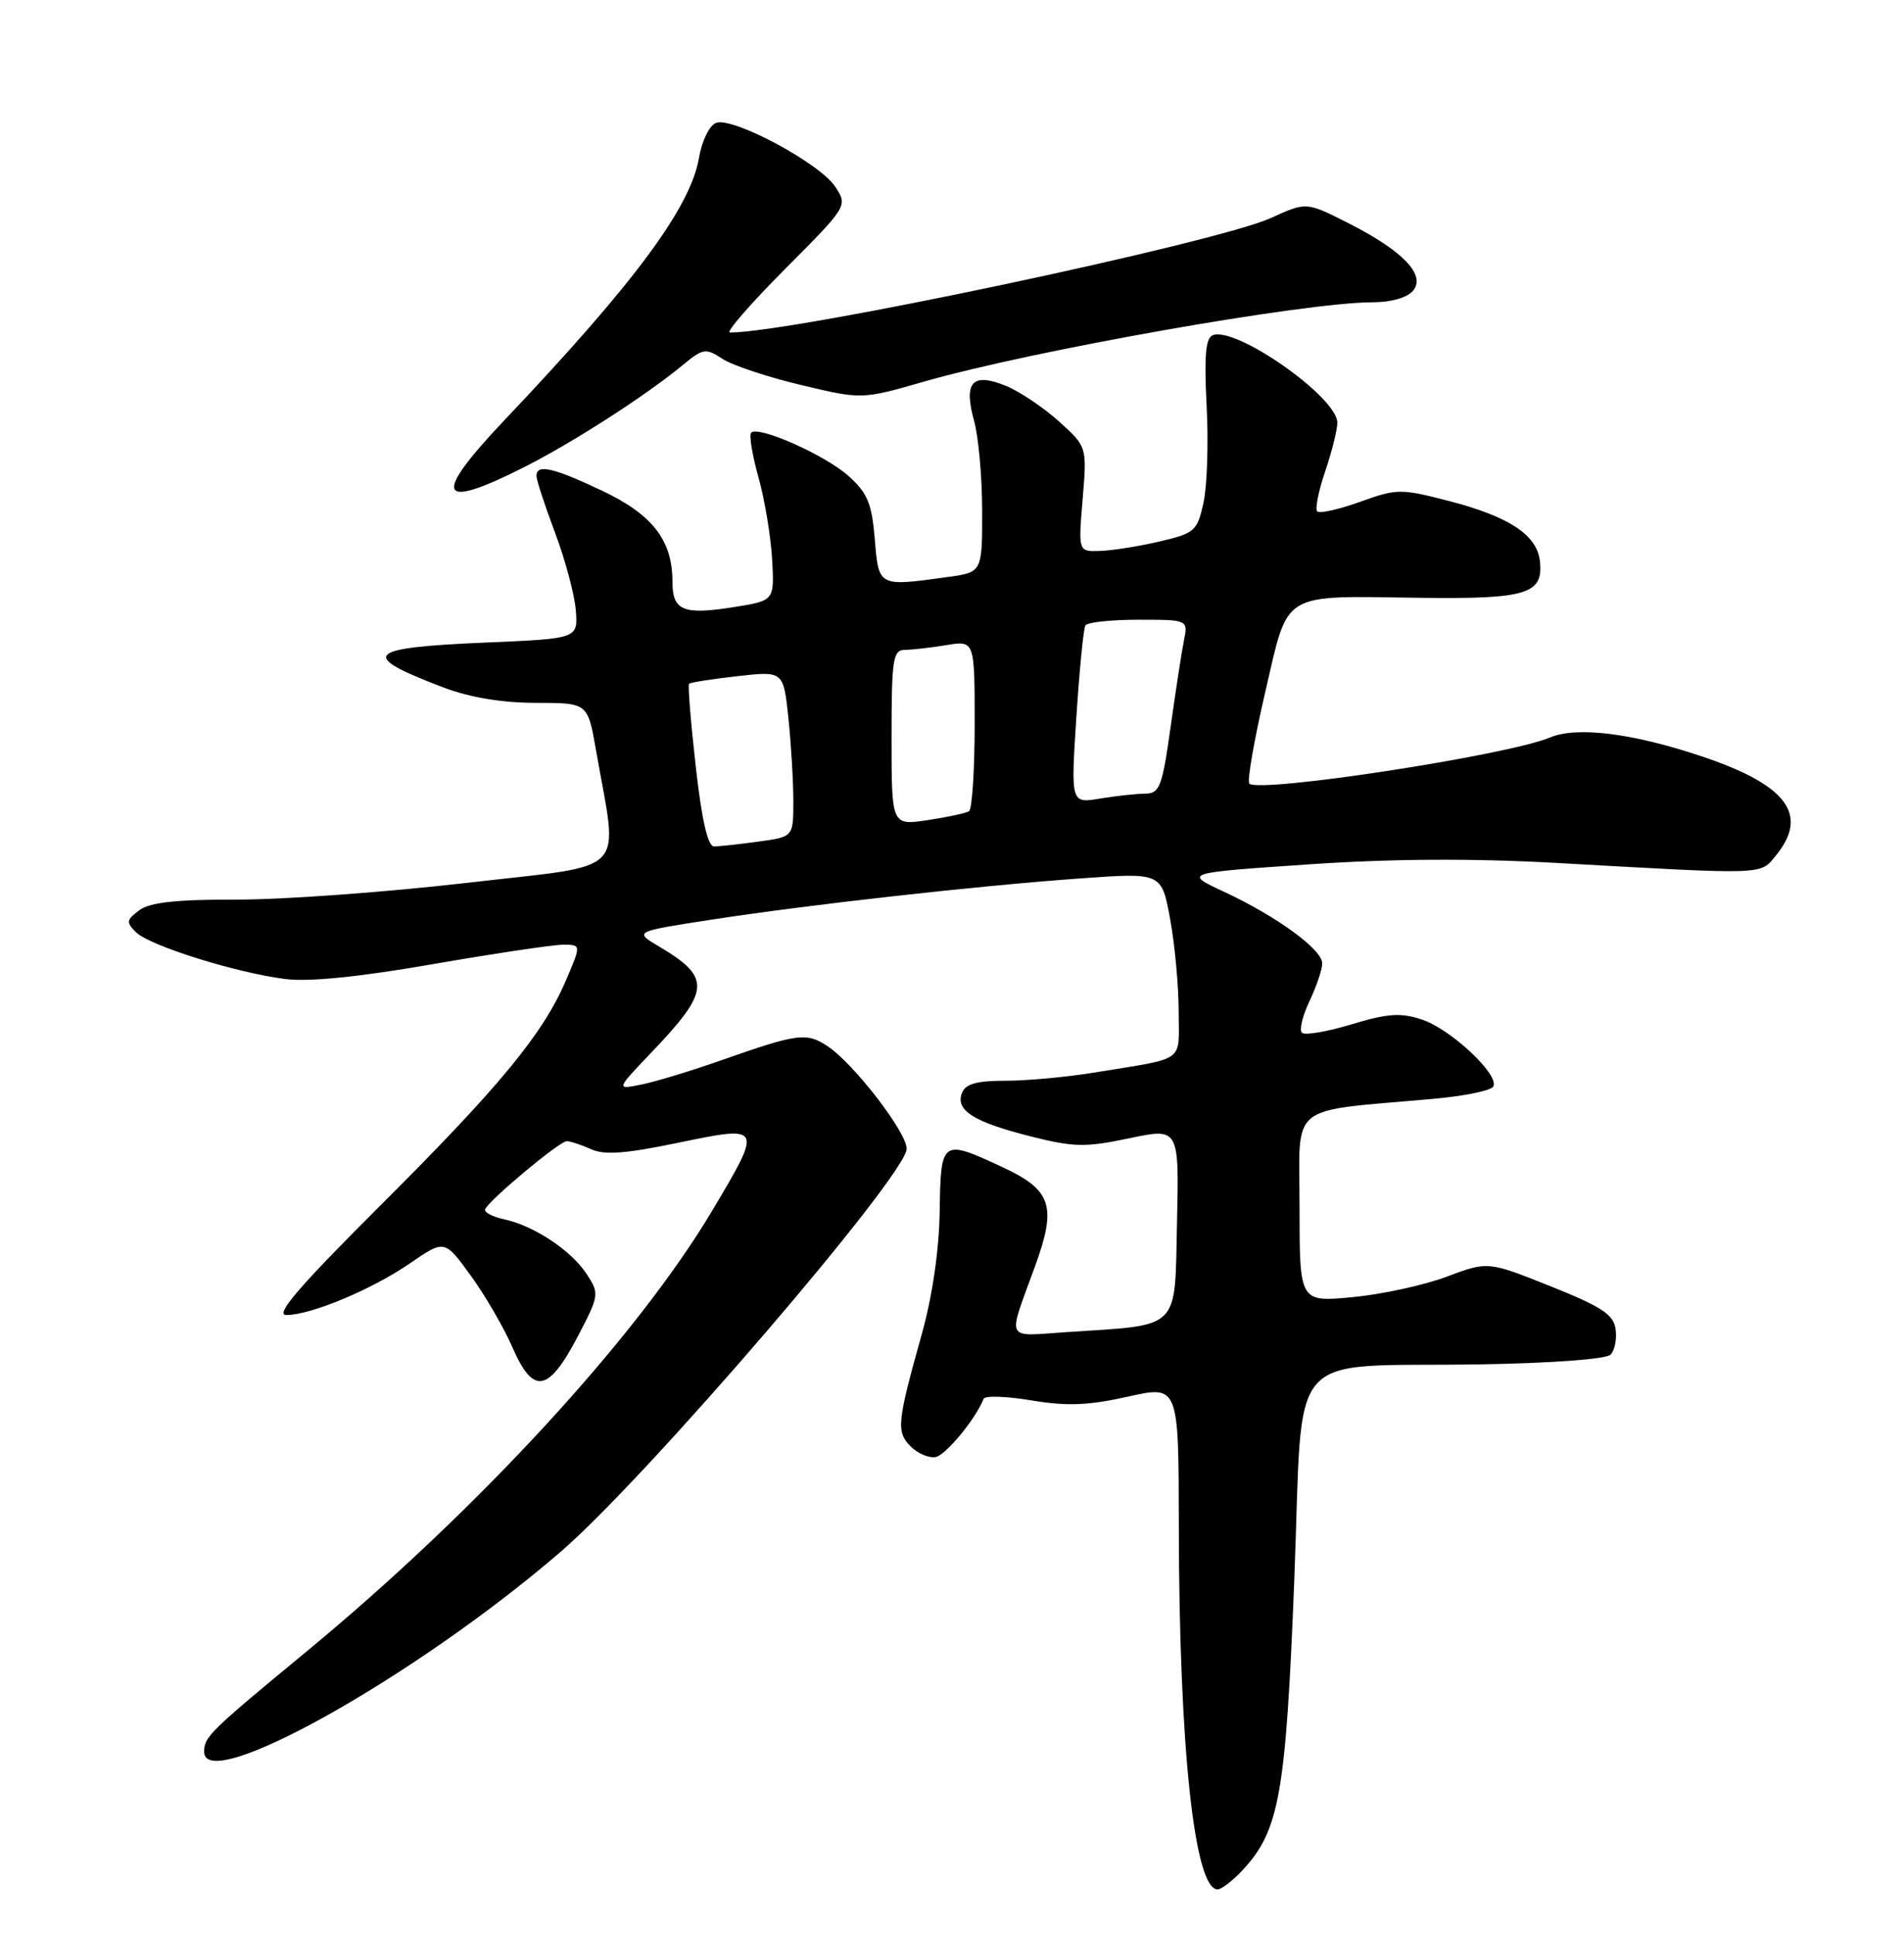 <?xml version="1.0" encoding="UTF-8" standalone="no"?>
<!DOCTYPE svg PUBLIC "-//W3C//DTD SVG 1.1//EN" "http://www.w3.org/Graphics/SVG/1.1/DTD/svg11.dtd" >
<svg xmlns="http://www.w3.org/2000/svg" xmlns:xlink="http://www.w3.org/1999/xlink" version="1.1" viewBox="0 0 252 256">
 <g >
 <path fill="currentColor"
d=" M 164.48 247.43 C 169.34 242.19 170.19 237.36 171.31 208.83 C 172.53 177.68 169.71 180.94 195.81 180.53 C 205.21 180.38 212.56 179.84 213.15 179.25 C 213.71 178.69 214.02 177.17 213.83 175.87 C 213.56 173.93 211.99 172.90 205.21 170.19 C 196.92 166.88 196.92 166.88 191.44 168.94 C 188.42 170.07 182.81 171.28 178.97 171.64 C 172.00 172.29 172.00 172.29 172.00 159.76 C 172.00 145.68 170.18 147.15 189.77 145.39 C 193.77 145.03 197.31 144.31 197.63 143.78 C 198.55 142.30 192.04 136.17 188.19 134.90 C 185.38 133.97 183.66 134.09 178.87 135.54 C 175.63 136.52 172.68 137.02 172.31 136.65 C 171.94 136.28 172.40 134.39 173.32 132.45 C 174.24 130.52 175.00 128.28 175.00 127.47 C 175.00 125.63 169.00 121.26 162.01 118.00 C 156.65 115.50 156.65 115.50 173.07 114.38 C 184.19 113.62 194.83 113.56 206.00 114.18 C 234.15 115.76 232.92 115.80 235.09 113.14 C 239.43 107.79 236.50 103.87 225.35 100.12 C 216.12 97.01 208.71 96.08 205.12 97.59 C 199.54 99.94 166.65 104.98 165.35 103.68 C 165.04 103.37 165.98 97.95 167.44 91.65 C 170.61 78.05 169.28 78.86 188.05 79.10 C 202.15 79.28 204.33 78.59 203.80 74.18 C 203.39 70.77 199.71 68.35 191.81 66.30 C 185.39 64.64 184.90 64.64 180.01 66.40 C 177.20 67.41 174.65 67.98 174.34 67.67 C 174.03 67.36 174.50 64.98 175.39 62.38 C 176.27 59.77 177.00 56.87 177.00 55.93 C 177.00 52.57 163.62 43.17 160.52 44.35 C 159.57 44.72 159.36 47.07 159.70 53.67 C 159.96 58.53 159.77 64.30 159.29 66.50 C 158.46 70.28 158.13 70.56 153.46 71.65 C 150.73 72.29 147.20 72.85 145.60 72.90 C 142.71 73.00 142.71 73.00 143.29 66.06 C 143.87 59.12 143.87 59.12 140.18 55.78 C 138.15 53.95 135.00 51.83 133.19 51.08 C 128.72 49.23 127.50 50.53 128.91 55.63 C 129.51 57.76 129.99 63.15 129.99 67.61 C 130.00 75.73 130.00 75.73 125.36 76.36 C 116.22 77.62 116.30 77.66 115.78 71.33 C 115.39 66.60 114.81 65.22 112.29 62.97 C 109.19 60.20 100.38 56.29 99.42 57.25 C 99.12 57.54 99.56 60.20 100.38 63.14 C 101.21 66.09 102.02 70.97 102.19 73.99 C 102.50 79.47 102.50 79.47 97.19 80.32 C 90.43 81.40 89.00 80.82 89.00 76.98 C 89.00 71.49 86.38 68.10 79.69 64.93 C 73.18 61.85 71.00 61.36 71.00 62.98 C 71.00 63.51 72.11 66.89 73.46 70.48 C 74.81 74.07 76.05 78.70 76.21 80.76 C 76.50 84.50 76.50 84.50 64.31 85.02 C 48.26 85.70 47.37 86.67 58.79 91.00 C 62.21 92.29 66.49 93.00 70.93 93.00 C 77.79 93.00 77.79 93.00 78.88 99.25 C 81.82 116.12 83.60 114.28 61.86 116.81 C 51.21 118.04 37.52 119.04 31.44 119.03 C 23.35 119.01 19.86 119.39 18.44 120.44 C 16.72 121.72 16.67 122.04 18.00 123.35 C 19.82 125.14 31.19 128.70 37.74 129.54 C 40.87 129.94 47.57 129.27 57.31 127.57 C 65.46 126.16 73.20 125.00 74.53 125.00 C 76.93 125.00 76.93 125.00 74.89 129.75 C 71.86 136.83 66.07 143.84 50.15 159.70 C 39.54 170.28 36.35 174.00 37.89 174.00 C 41.15 174.00 49.23 170.62 54.26 167.16 C 58.84 164.01 58.84 164.01 62.29 168.76 C 64.19 171.37 66.69 175.67 67.85 178.33 C 70.58 184.59 72.58 184.25 76.45 176.87 C 79.32 171.38 79.35 171.18 77.64 168.57 C 75.59 165.44 70.65 162.17 66.71 161.33 C 65.18 161.00 64.05 160.41 64.21 160.01 C 64.69 158.81 74.05 151.00 75.01 151.00 C 75.50 151.00 76.95 151.48 78.23 152.06 C 79.98 152.86 82.84 152.65 89.78 151.20 C 100.93 148.89 100.96 148.94 94.31 160.11 C 84.34 176.88 63.21 199.84 40.50 218.58 C 27.75 229.10 27.04 229.80 27.02 231.75 C 26.94 237.58 55.01 221.87 74.19 205.34 C 85.56 195.55 120.00 155.44 120.00 152.00 C 120.00 149.79 112.94 140.66 109.49 138.40 C 106.72 136.59 105.57 136.74 95.50 140.28 C 91.65 141.64 86.92 143.08 85.00 143.48 C 81.50 144.20 81.50 144.20 86.13 139.35 C 94.06 131.06 94.19 129.36 87.20 125.22 C 83.91 123.27 83.91 123.27 94.20 121.68 C 107.28 119.67 129.41 117.20 143.12 116.22 C 153.74 115.46 153.74 115.46 154.87 121.60 C 155.49 124.97 156.00 130.48 156.00 133.85 C 156.00 140.72 157.14 139.90 144.88 141.91 C 141.25 142.51 135.94 143.00 133.10 143.00 C 129.23 143.00 127.78 143.41 127.31 144.64 C 126.43 146.93 128.91 148.48 136.48 150.38 C 142.12 151.80 143.68 151.83 149.47 150.61 C 156.06 149.23 156.06 149.23 155.78 161.82 C 155.46 176.18 156.40 175.26 141.17 176.26 C 132.89 176.81 133.31 177.66 136.98 167.58 C 139.89 159.59 139.20 157.47 132.72 154.45 C 124.62 150.68 124.52 150.75 124.37 160.25 C 124.30 165.40 123.40 171.51 122.01 176.50 C 118.72 188.23 118.60 189.45 120.53 191.39 C 121.47 192.33 122.96 192.96 123.84 192.79 C 125.19 192.53 129.15 187.73 130.18 185.09 C 130.36 184.65 133.21 184.74 136.53 185.30 C 141.22 186.08 144.06 185.97 149.28 184.80 C 156.00 183.29 156.00 183.29 156.02 201.90 C 156.06 231.14 158.07 250.00 161.15 250.00 C 161.67 250.00 163.17 248.84 164.48 247.43 Z  M 69.28 61.86 C 75.75 58.60 85.43 52.38 90.37 48.30 C 93.04 46.09 93.40 46.03 95.60 47.47 C 96.90 48.33 101.58 49.89 106.01 50.94 C 114.05 52.86 114.05 52.86 122.28 50.50 C 136.62 46.38 172.66 40.01 181.63 40.00 C 184.11 40.00 186.26 39.39 187.02 38.47 C 188.76 36.38 185.68 33.18 178.41 29.50 C 172.89 26.71 172.89 26.71 168.20 28.85 C 160.98 32.13 104.91 44.00 96.60 44.00 C 96.02 44.00 99.29 40.23 103.88 35.62 C 112.21 27.25 112.21 27.25 110.54 24.70 C 108.51 21.60 96.96 15.42 94.77 16.26 C 93.90 16.59 92.90 18.63 92.52 20.85 C 91.41 27.43 84.02 37.41 66.75 55.61 C 57.15 65.74 57.90 67.60 69.28 61.86 Z  M 92.08 101.39 C 91.42 95.55 91.03 90.64 91.20 90.47 C 91.37 90.30 94.25 89.84 97.60 89.47 C 103.69 88.78 103.69 88.78 104.35 95.03 C 104.71 98.48 105.00 103.42 105.00 106.01 C 105.00 110.73 105.00 110.73 100.36 111.36 C 97.81 111.71 95.17 112.00 94.50 112.00 C 93.68 112.00 92.87 108.44 92.08 101.39 Z  M 118.00 97.61 C 118.00 87.22 118.18 86.00 119.75 85.99 C 120.71 85.98 123.19 85.70 125.25 85.36 C 129.00 84.74 129.00 84.74 129.00 95.81 C 129.00 101.90 128.66 107.09 128.25 107.34 C 127.84 107.60 125.36 108.13 122.75 108.52 C 118.00 109.23 118.00 109.23 118.00 97.61 Z  M 142.46 94.90 C 142.87 88.63 143.40 83.16 143.66 82.75 C 143.91 82.34 147.07 82.00 150.68 82.00 C 157.25 82.00 157.25 82.00 156.69 84.79 C 156.38 86.33 155.59 91.50 154.92 96.29 C 153.83 104.08 153.47 105.00 151.60 105.01 C 150.44 105.02 147.75 105.31 145.61 105.66 C 141.72 106.31 141.72 106.31 142.46 94.90 Z "/>
</g>
</svg>